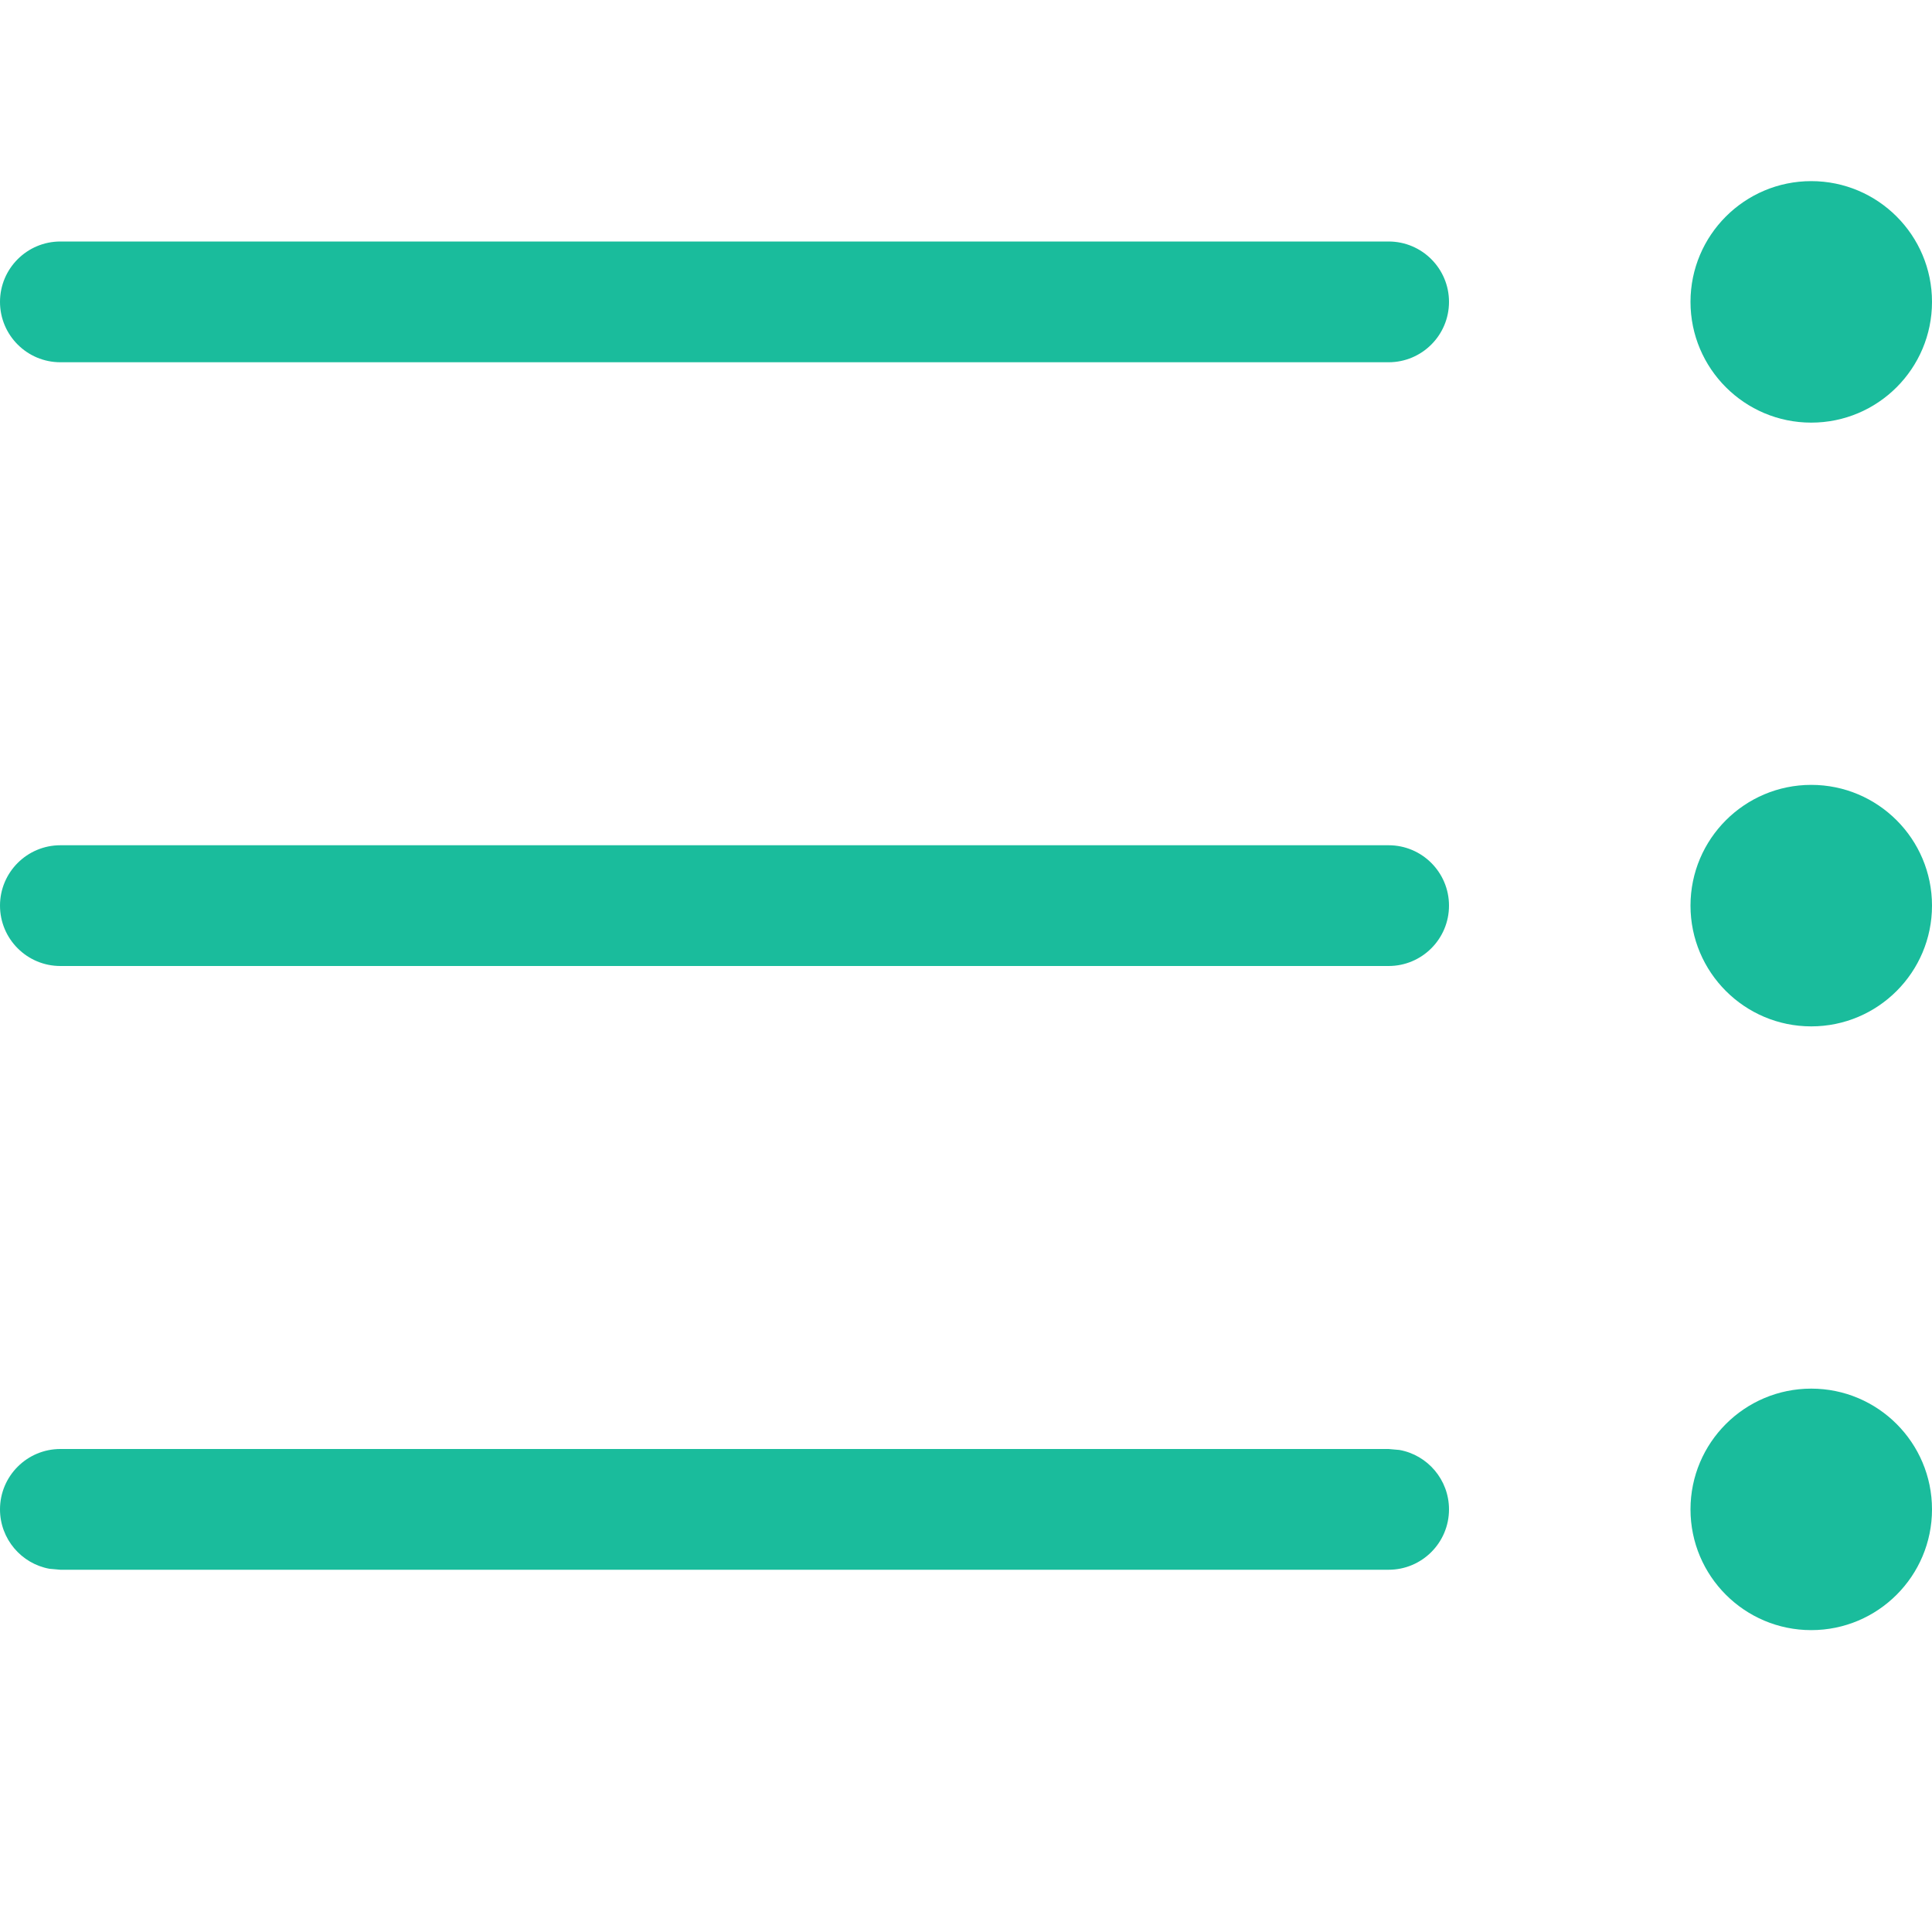 <svg clip-rule="evenodd" fill-rule="evenodd" stroke-linejoin="round" stroke-miterlimit="2" viewBox="0 0 16 16" xmlns="http://www.w3.org/2000/svg"><path d="m3 13.5c.552 0 1 .448 1 1s-.448 1-1 1-1-.448-1-1 .448-1 1-1zm14.5.5c.276 0 .5.224.5.5 0 .245-.177.45-.41.492l-.09.008h-11c-.276 0-.5-.224-.5-.5 0-.245.177-.45.41-.492l.09-.008zm-14.5-5.5c.552 0 1 .448 1 1s-.448 1-1 1-1-.448-1-1 .448-1 1-1zm14.5.5c.276 0 .5.224.5.5s-.224.5-.5.5h-11c-.276 0-.5-.224-.5-.5s.224-.5.5-.5zm-14.5-5.5c.552 0 1 .448 1 1s-.448 1-1 1-1-.448-1-1 .448-1 1-1zm14.5.5c.276 0 .5.224.5.5s-.224.5-.5.5h-11c-.276 0-.5-.224-.5-.5s.224-.5.5-.5z" fill="#1abc9c" fill-rule="nonzero" transform="matrix(-1 0 0 1 18 -2)"/></svg>